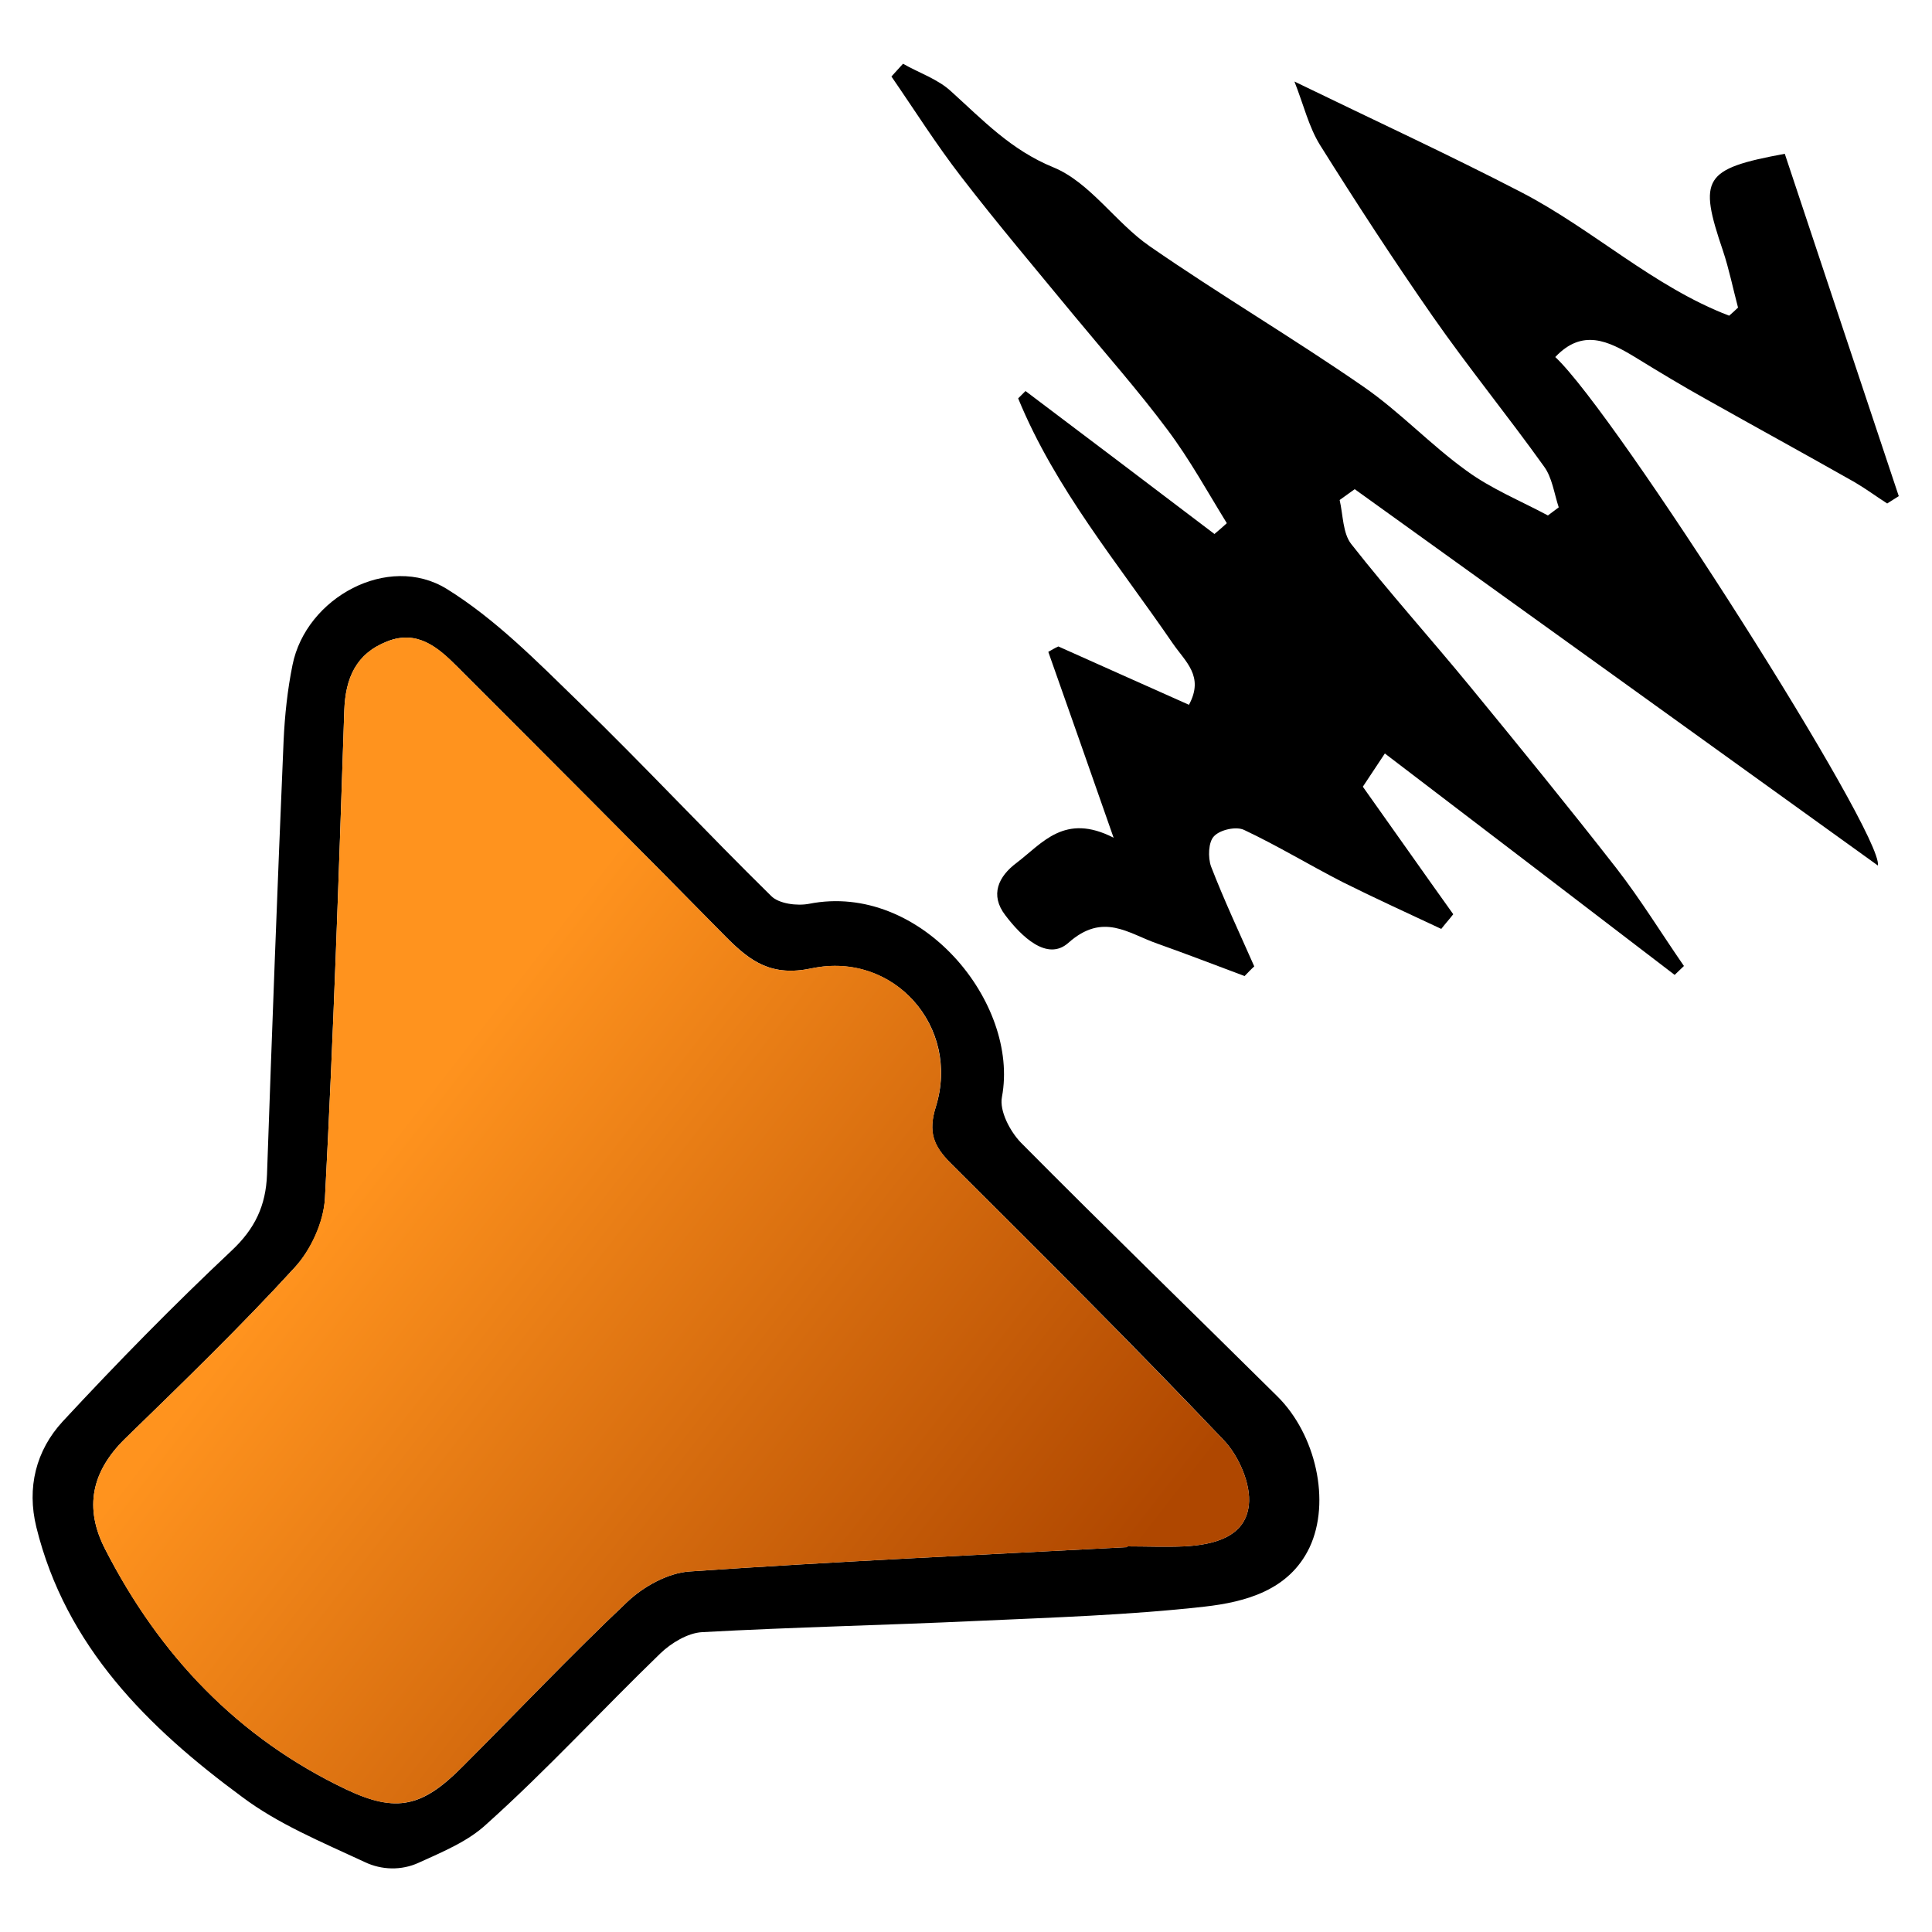 <?xml version="1.0" encoding="utf-8"?>
<!-- Generator: Adobe Illustrator 22.0.1, SVG Export Plug-In . SVG Version: 6.00 Build 0)  -->
<svg version="1.1" id="图层_1" xmlns="http://www.w3.org/2000/svg" xmlns:xlink="http://www.w3.org/1999/xlink" x="0px" y="0px"
	 viewBox="0 0 500 500" enable-background="new 0 0 500 500" xml:space="preserve">
<g>
	<path d="M322.1,252.6c-7.5-2.8-15-5.7-22.6-8.4c-7.5-2.6-14-8.2-23-0.2c-5.5,4.9-12.2-1.7-16.3-7.1c-4.1-5.3-1.8-10.1,2.9-13.6
		c6.7-5.1,12.4-13,25.1-6.5c-6.3-18-11.6-33.1-16.9-48.1c0.9-0.5,1.7-1,2.6-1.4c11.1,5,22.2,9.9,33.8,15.1c4-7.4-0.9-11.1-4.2-15.9
		c-14.1-20.6-30.4-40-40-63.4c0.6-0.6,1.3-1.3,1.9-1.9c16.3,12.3,32.6,24.6,48.9,37c1.1-0.9,2.2-1.9,3.2-2.8
		c-5-8.1-9.6-16.5-15.3-24.1c-7.6-10.2-16.1-19.8-24.2-29.6c-9.8-11.9-19.8-23.7-29.2-35.9c-6.5-8.4-12.1-17.3-18.1-26
		c1-1.1,2-2.2,3-3.3c4.2,2.4,9.1,4,12.5,7.2c8.2,7.4,15.4,15.1,26.4,19.6c9.5,3.9,16.1,14.3,24.9,20.4
		c18.2,12.6,37.2,23.8,55.4,36.4c9.4,6.5,17.3,15,26.6,21.7c6.4,4.7,14,7.8,21.1,11.6c0.9-0.7,1.9-1.4,2.8-2.1
		c-1.2-3.6-1.7-7.8-3.9-10.7c-9.3-13-19.5-25.5-28.7-38.7c-10.1-14.5-19.8-29.4-29.2-44.4c-2.9-4.7-4.2-10.3-6.6-16.4
		c21,10.2,40.1,19,58.8,28.7c18.5,9.6,34.1,24.4,53.7,31.9c0.8-0.7,1.6-1.4,2.3-2.1c-1.3-4.9-2.3-9.9-3.9-14.7
		c-6.4-18.8-5.1-21.2,16-25.1c9.8,29.4,19.6,59,29.5,88.6c-1,0.6-2,1.3-3,1.9c-2.8-1.8-5.5-3.8-8.4-5.5
		c-12.7-7.2-25.5-14.2-38.3-21.4c-6.3-3.5-12.4-7.2-18.6-11c-6.9-4.2-13.6-7.4-20.6,0C418.2,107,487.5,215.9,486,224
		c-45.3-32.6-90.3-65-135.4-97.4c-1.3,0.9-2.6,1.9-3.9,2.8c0.9,3.9,0.8,8.6,3,11.4c9.9,12.6,20.6,24.5,30.7,36.8
		c12.8,15.6,25.6,31.3,38,47.2c6.2,8,11.6,16.8,17.4,25.2c-0.8,0.8-1.6,1.5-2.4,2.3c-24.8-19-49.7-38-75-57.3
		c-1.7,2.6-3.8,5.7-5.7,8.6c7.9,11.1,15.6,22.1,23.4,33c-1,1.3-2.1,2.5-3.1,3.8c-8.5-4-17.1-7.9-25.5-12.1
		c-8.6-4.4-16.8-9.4-25.5-13.5c-2-1-6.2-0.1-7.8,1.6c-1.5,1.5-1.6,5.5-0.8,7.8c3.4,8.8,7.4,17.3,11.2,25.9
		C323.7,250.9,322.9,251.8,322.1,252.6z"/>
	<path d="M108.3,482.1c-4.4,2-9.5,1.9-13.9-0.2C83,476.6,71.9,472,62.6,465C38.3,447.1,17,426.1,9.4,395.2
		c-2.5-10.2-0.1-19.8,6.8-27.3c14.1-15.2,28.6-30,43.7-44.2c6.1-5.7,8.9-11.7,9.2-19.7c1.3-37.5,2.7-74.9,4.3-112.4
		c0.3-6.5,1-13.1,2.3-19.5c3.5-17.5,24.8-29,39.9-19.7c12.6,7.8,23.4,18.8,34.2,29.3c16.9,16.4,33,33.7,49.8,50.2c2,2,6.7,2.6,9.8,2
		c28.9-5.7,54.5,25.6,49.9,50c-0.7,3.6,2.1,8.9,4.9,11.8c21.9,22.1,44.3,43.8,66.4,65.7c9.9,9.8,13.9,27.2,8.3,39.1
		c-5.3,11.1-16.6,14.1-27.2,15.3c-19.6,2.2-39.3,2.8-59,3.7c-23.6,1.1-47.3,1.6-71,2.9c-3.7,0.2-8,2.8-10.8,5.5
		c-15.1,14.6-29.3,30.1-44.9,44.1C121.2,476.5,114.9,479.1,108.3,482.1z M291.7,400.4c0-0.1,0-0.2,0-0.2c4.9,0,9.9,0.2,14.8,0
		c7.6-0.4,15.8-2.4,16.7-10.7c0.6-5.4-2.6-12.7-6.5-16.8c-23.1-24.3-46.9-48-70.7-71.7c-4.4-4.4-5.9-8-3.8-14.6
		c6.4-20.6-10.8-40.2-32.1-35.8c-10.4,2.2-15.8-1.7-22.1-8c-23.1-23.5-46.3-46.7-69.6-70c-5-5-10.4-9.7-18.2-6.6
		c-8.1,3.2-10.8,9.5-11.1,17.9c-1.4,42.1-2.8,84.2-5,126.2c-0.3,6.2-3.6,13.4-7.9,18c-14,15.3-28.9,29.7-43.8,44.2
		c-8.7,8.5-10.7,17.9-5.2,28.6c14.1,27.5,34.4,48.9,62.4,62.2c13.1,6.2,19.8,4.5,30.1-5.9c14.2-14.2,28-28.8,42.6-42.6
		c4.2-4,10.5-7.5,16.1-7.9C216.1,404.1,253.9,402.4,291.7,400.4z"/>
	<linearGradient id="SVGID_1_" gradientUnits="userSpaceOnUse" x1="263.805" y1="440.722" x2="91.323" y2="307.023">
		<stop  offset="0" style="stop-color:#AF4700"/>
		<stop  offset="1" style="stop-color:#FF931E"/>
	</linearGradient>
	<path fill="url(#SVGID_1_)" d="M291.7,400.4c-37.8,2-75.6,3.7-113.3,6.3c-5.6,0.4-11.9,3.9-16.1,7.9
		c-14.6,13.8-28.4,28.4-42.6,42.6c-10.4,10.4-17.1,12.1-30.1,5.9c-28-13.3-48.4-34.7-62.4-62.2c-5.5-10.7-3.5-20.1,5.2-28.6
		c14.9-14.5,29.8-28.9,43.8-44.2c4.2-4.6,7.5-11.8,7.9-18c2.2-42.1,3.6-84.1,5-126.2c0.3-8.5,3.1-14.8,11.1-17.9
		c7.9-3.1,13.3,1.6,18.2,6.6c23.3,23.3,46.5,46.5,69.6,70c6.2,6.3,11.7,10.2,22.1,8c21.3-4.5,38.4,15.2,32.1,35.8
		c-2,6.6-0.6,10.1,3.8,14.6c23.8,23.7,47.5,47.4,70.7,71.7c3.9,4.1,7.1,11.4,6.5,16.8c-0.9,8.3-9.1,10.3-16.7,10.7
		c-4.9,0.2-9.9,0-14.8,0C291.7,400.2,291.7,400.3,291.7,400.4z"/>
</g>
</svg>
